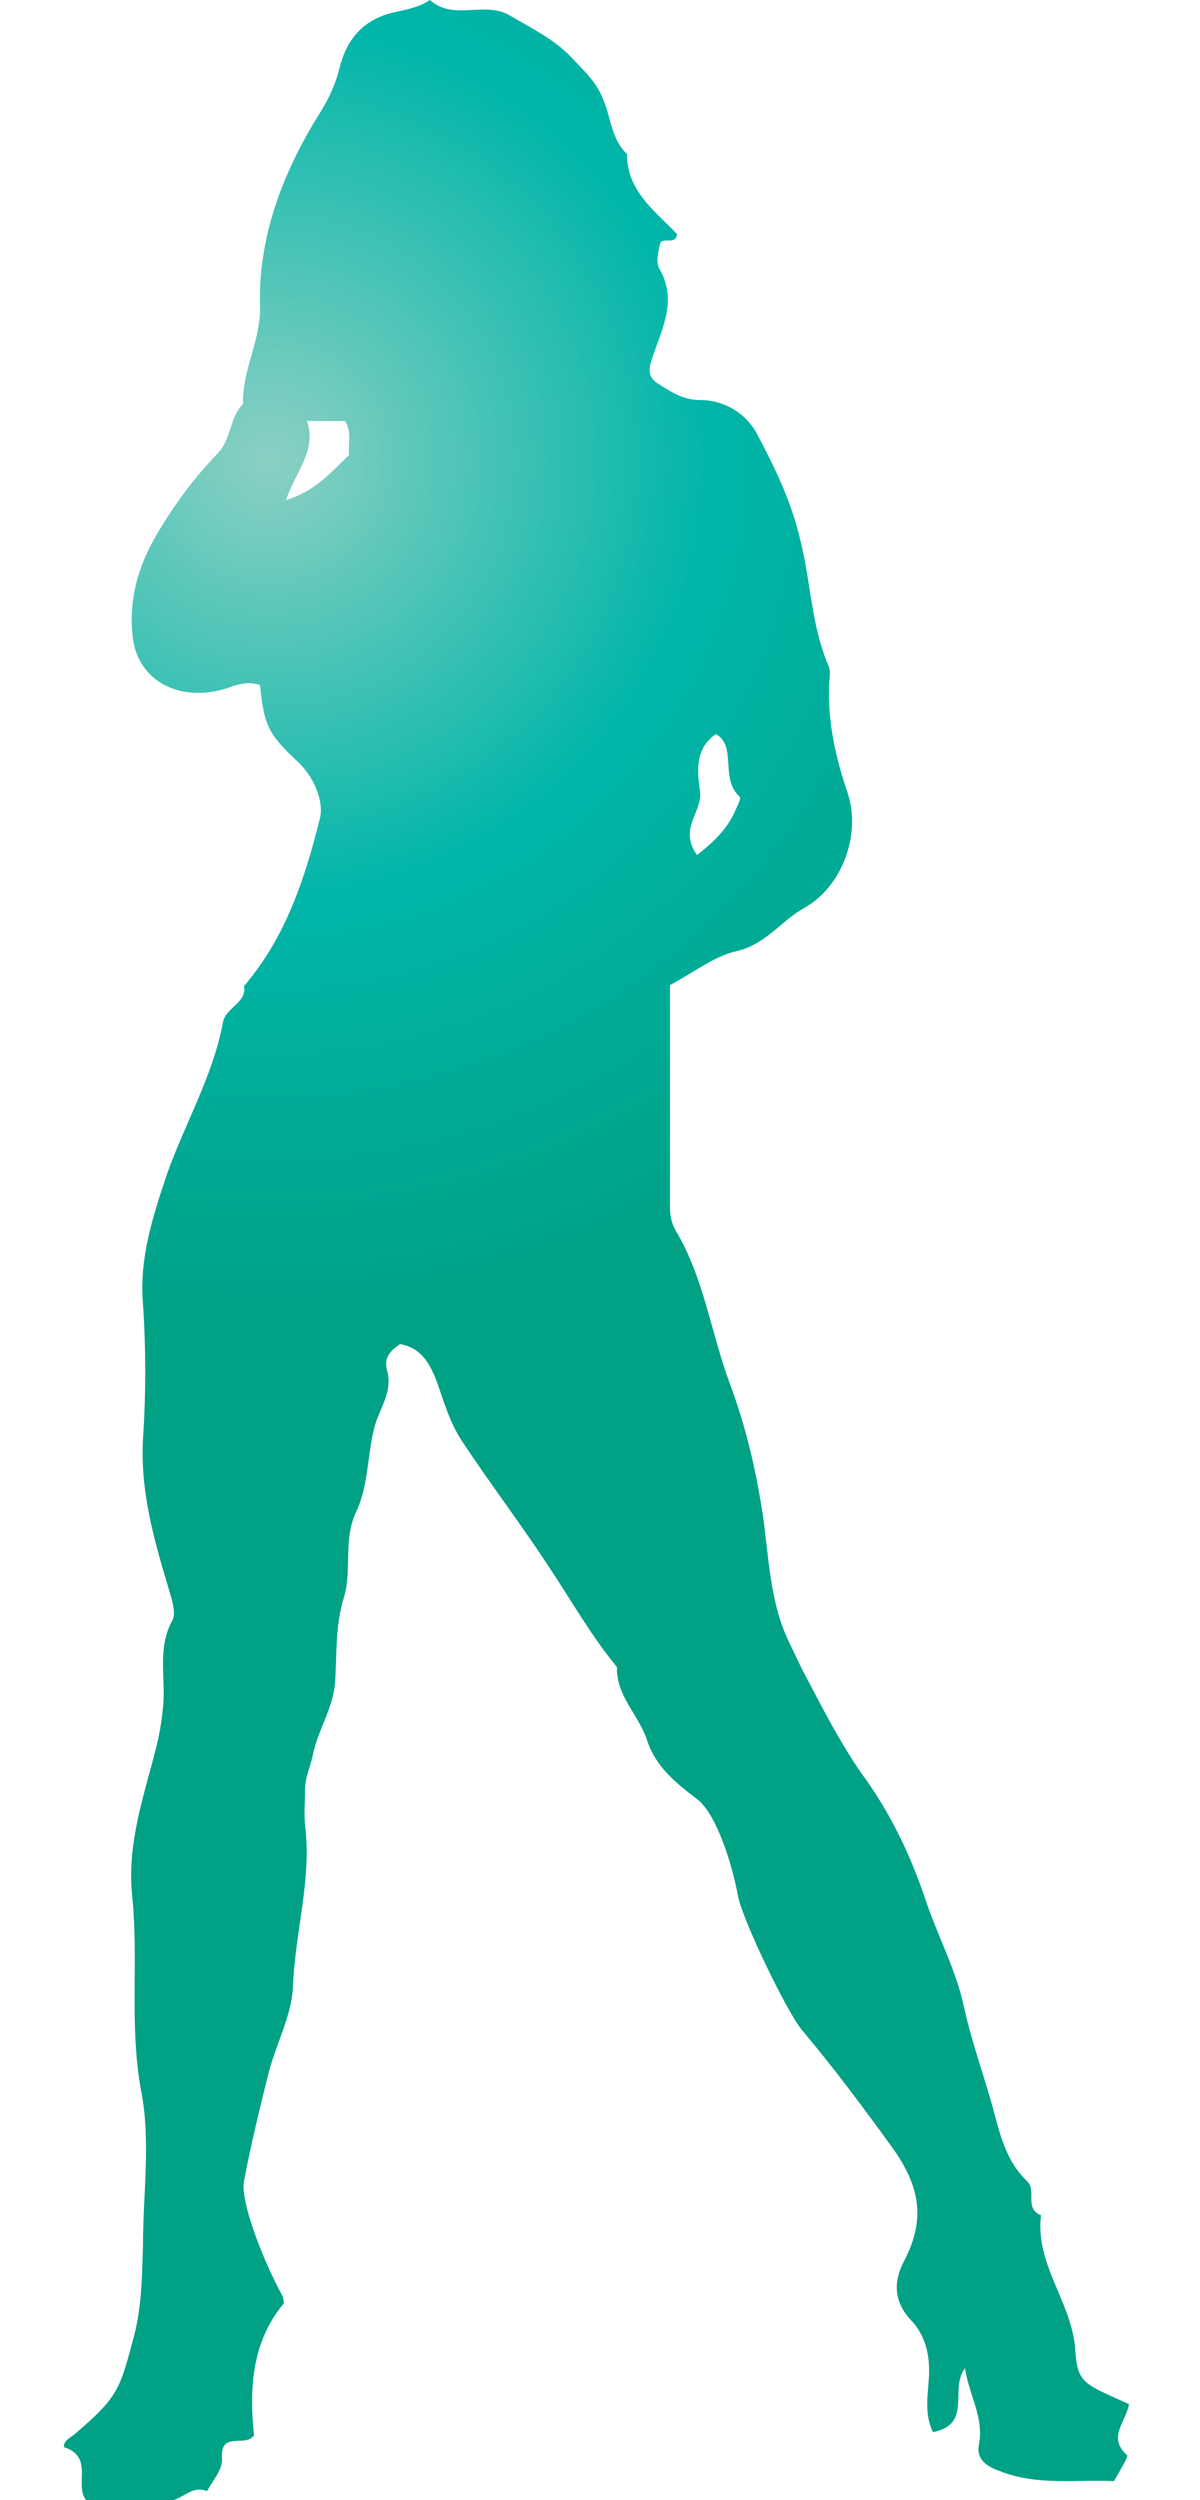 <?xml version="1.0" encoding="utf-8"?>
<!-- Generator: Adobe Illustrator 21.0.2, SVG Export Plug-In . SVG Version: 6.00 Build 0)  -->
<svg version="1.1" id="Layer_1" xmlns="http://www.w3.org/2000/svg" xmlns:xlink="http://www.w3.org/1999/xlink" x="0px" y="0px"
	 viewBox="0 0 120 250" style="enable-background:new 0 0 120 250;" xml:space="preserve">
<style type="text/css">
	.st0{fill:url(#SVGID_1_);}
</style>
<g>
	<radialGradient id="SVGID_1_" cx="26.906" cy="46.001" r="87.658" gradientUnits="userSpaceOnUse">
		<stop  offset="5.618000e-03" style="stop-color:#8AD0C3"/>
		<stop  offset="0.5" style="stop-color:#00B6A9"/>
		<stop  offset="1" style="stop-color:#00A185"/>
	</radialGradient>
	<path class="st0" d="M112.9,240.4c-0.3,1.8-2.2,3.3-0.2,5.1c0.2,0.1-0.7,1.5-1.3,2.6c-3.7-0.2-7.6,0.5-11.4-1
		c-1.4-0.5-2.4-1.2-2.1-2.7c0.5-2.7-1-4.9-1.4-7.6c-1.6,2.1,0.8,5.6-3.2,6.4c-0.9-1.8-0.5-3.8-0.4-5.6c0.1-2.2-0.4-4.2-1.9-5.7
		c-1.7-1.9-1.6-3.9-0.6-5.8c2.2-4.2,1.6-7.5-1.2-11.4c-2.9-4-5.8-7.9-9-11.7c-1.5-1.8-5.9-10.9-6.4-13.4c-0.6-3.3-2.2-8.3-4.1-9.7
		c-2.2-1.7-4.1-3.2-5-5.9c-0.8-2.5-3.1-4.4-3-7.3c-2.4-2.9-4.3-6.2-6.4-9.4c-2.9-4.5-6.2-8.8-9.1-13.2c-1.2-1.8-1.8-3.9-2.5-5.9
		c-0.7-1.8-1.5-3.4-3.7-3.8c-0.7,0.5-1.7,1.2-1.3,2.6c0.6,2.1-0.7,3.8-1.2,5.5c-0.8,2.9-0.6,6-1.9,8.7c-1.3,2.8-0.4,5.9-1.2,8.5
		c-0.9,2.9-0.7,5.7-0.9,8.6c-0.2,2.5-1.7,4.7-2.2,7.1c-0.2,1.1-0.8,2.3-0.8,3.6c0,1.2-0.1,2.3,0,3.5c0.7,5.4-1,10.7-1.2,16.1
		c-0.1,2.8-1.6,5.6-2.4,8.5c-0.9,3.6-1.8,7.3-2.5,11c-0.4,2,1.9,7.9,3.8,11.4c0.1,0.1,0.1,0.3,0.2,0.8c-3.2,3.8-3.5,8.5-3,13.2
		c-0.8,1.3-3.4-0.5-3.2,2.3c0.1,1.1-0.9,2.2-1.5,3.3c-1.6-0.7-2.6,1.1-4.1,1c-2.6-0.1-5.3,0-7.9,0c-1.4-1.5,0.8-4.4-2.3-5.4
		c-0.1-0.7,0.8-1,1.3-1.5c4.2-3.6,4.3-4.4,5.7-9.6c0.8-3.1,0.8-6.1,0.9-9.1c0-5.2,0.8-10.5-0.2-15.5c-1.2-6.6-0.2-13.1-0.9-19.6
		c-0.5-5.3,1.3-10.1,2.5-15c0.3-1.3,0.5-2.5,0.6-3.7c0.3-2.9-0.6-5.8,0.9-8.6c0.4-0.6,0.1-1.8-0.2-2.8c-1.5-5-3-10-2.7-15.4
		c0.3-4.5,0.3-9,0-13.5c-0.4-4.6,1-8.8,2.4-13c1.8-5.1,4.6-9.8,5.6-15.2c0.3-1.5,2.4-1.9,2.1-3.6c4.2-4.9,6.1-10.8,7.6-16.8
		c0.4-1.7-0.6-4.2-2.4-5.8c-2.9-2.7-3.2-3.7-3.6-7.5c-0.9-0.3-1.7-0.2-2.7,0.1c-4.9,1.9-9.4-0.3-10-4.7c-0.5-3.8,0.5-7.3,2.4-10.5
		c1.7-2.9,3.7-5.6,6-8c1.5-1.5,1.2-3.6,2.6-5C24.2,37,26.1,34,26,30.7c-0.2-6.4,1.9-12.8,5.8-19.1c0.9-1.4,1.7-3,2.1-4.6
		c0.7-3,2.3-4.9,5.2-5.7C40.4,1,41.8,0.8,43,0c2.3,2.1,5.4,0.1,7.9,1.5c2.2,1.3,4.5,2.4,6.2,4.2c1.2,1.3,2.5,2.4,3.2,4.2
		c0.8,1.8,0.8,4,2.4,5.5c0,3.7,2.7,5.6,5,8c-0.1,1.2-1.5,0.2-1.7,1c-0.2,0.8-0.4,1.8-0.1,2.4c2,3.4,0.1,6.4-0.8,9.4
		c-0.3,1-0.1,1.6,0.6,2.1C67,39.1,68.2,40,70,40c2.4,0,4.5,1.3,5.6,3.2c1.8,3.4,3.5,6.8,4.4,10.7c1.1,4.2,1.1,8.7,2.9,12.8
		c0.2,0.6,0,1.3,0,2c-0.1,3.7,0.7,7.2,1.9,10.7c1.3,4.1-0.6,9.3-4.4,11.4c-2.3,1.3-3.8,3.6-6.7,4.3c-2.3,0.5-4.4,2.2-6.7,3.4
		c0,7,0,14.2,0,21.3c0,1.1-0.1,2.1,0.6,3.3c2.8,4.7,3.5,10.2,5.4,15.3c1.6,4.3,2.6,8.6,3.3,13.2c0.6,4.3,0.7,8.8,2.7,12.8
		c0.4,0.8,0.8,1.7,1.2,2.5c1.9,3.6,3.7,7.2,6,10.5c2.8,3.8,4.8,8,6.3,12.4c1.2,3.7,3.1,7.1,3.9,10.9c0.7,3.2,1.8,6.3,2.7,9.4
		c0.8,2.8,1.3,5.8,3.6,8c1,0.9-0.3,2.8,1.4,3.4c-0.6,4.8,2.9,8.5,3.4,13.1C107.7,238.4,108.3,238.3,112.9,240.4z M69.7,85.5
		c1.8-1.4,3.1-2.7,3.9-4.6c0.2-0.5,0.6-1.1,0.3-1.3c-1.9-1.8-0.2-5-2.3-6.2c-2.1,1.4-1.9,3.7-1.6,5.7C70.3,81.2,67.8,82.8,69.7,85.5
		z M28.6,50c3-0.9,4.6-2.9,6.3-4.5c-0.1-1.1,0.3-2.3-0.4-3.4c-1.1,0-2.2,0-3.8,0C31.7,45,29.6,47.1,28.6,50z"/>
</g>
</svg>

